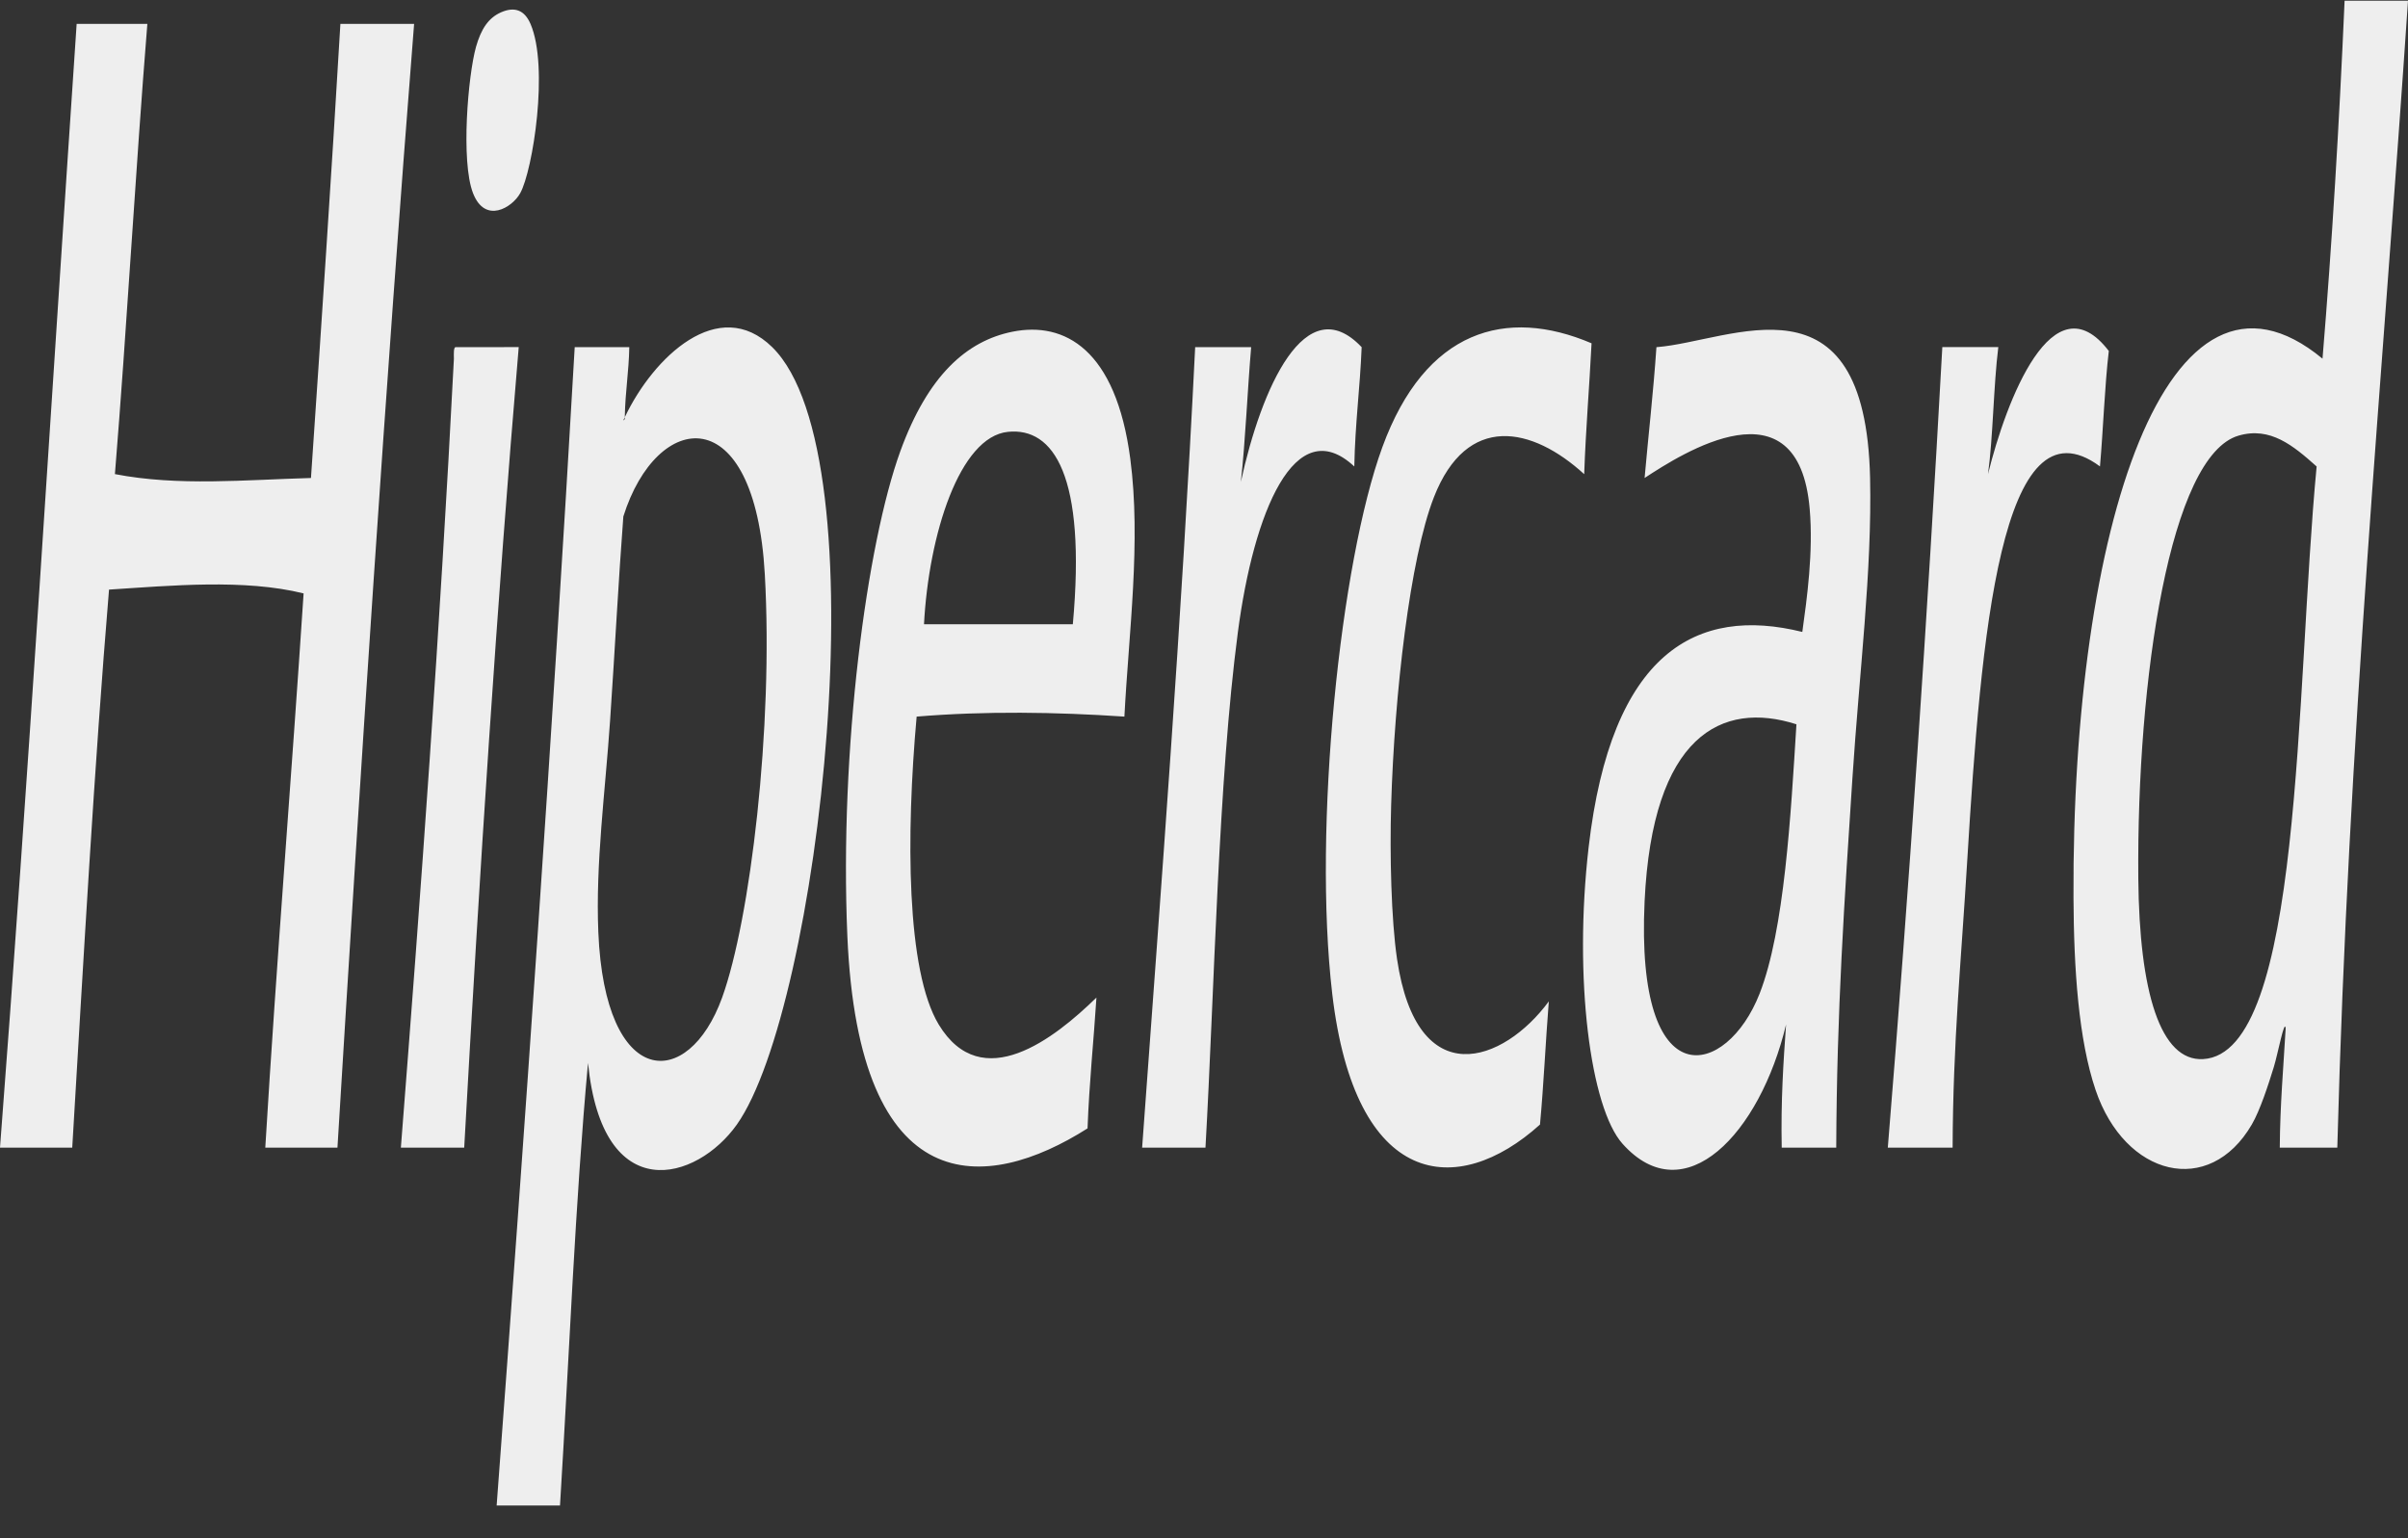 <svg width="36" height="23" viewBox="0 0 36 23" fill="none" xmlns="http://www.w3.org/2000/svg">
<rect x="0" y="0" width="36" height="23" fill="#333333" stroke="none"/>
<path d="M7.777 2.889C7.966 2.549 8.209 1.001 7.931 0.357C7.843 0.153 7.696 0.094 7.491 0.184C7.3 0.268 7.191 0.437 7.116 0.702C6.997 1.128 6.887 2.412 7.072 2.889C7.253 3.353 7.657 3.105 7.777 2.889V2.889ZM5.089 0.357C4.954 2.65 4.802 4.899 4.649 7.147C3.667 7.174 2.665 7.273 1.718 7.089C1.897 4.89 2.025 2.559 2.203 0.357H1.146C0.767 5.966 0.423 11.665 0 17.16H1.08C1.249 14.342 1.407 11.494 1.63 8.816C2.551 8.757 3.654 8.653 4.539 8.873C4.356 11.658 4.136 14.343 3.966 17.16H5.045C5.392 11.467 5.758 5.824 6.191 0.357H5.089V0.357ZM20.357 5.191C19.517 4.304 18.857 5.802 18.551 7.205C18.62 6.581 18.649 5.85 18.705 5.191H17.868C17.663 9.336 17.361 13.229 17.075 17.16H18.022C18.155 14.826 18.212 11.681 18.507 9.449C18.742 7.665 19.358 6.146 20.247 6.975C20.26 6.316 20.332 5.814 20.357 5.191V5.191ZM20.886 14.34C20.799 13.751 20.776 12.778 20.798 12.038C20.847 10.376 21.079 8.351 21.437 7.435C21.931 6.17 22.906 6.379 23.684 7.09C23.708 6.405 23.761 5.794 23.794 5.133C22.518 4.589 21.308 4.928 20.666 6.687C20.037 8.409 19.626 12.368 19.917 14.858C20.258 17.773 21.786 17.931 23.023 16.815C23.078 16.229 23.107 15.576 23.155 14.973C22.479 15.891 21.186 16.367 20.886 14.34V14.34ZM31.527 5.248C30.69 4.155 29.993 5.989 29.721 7.089C29.798 6.525 29.803 5.769 29.875 5.19H29.038C28.812 9.3 28.54 13.289 28.223 17.16H29.192C29.198 15.573 29.318 14.4 29.412 12.844C29.615 9.522 29.913 5.879 31.395 6.974C31.444 6.413 31.465 5.775 31.527 5.248ZM6.808 5.191C6.782 5.2 6.784 5.282 6.786 5.363C6.577 9.441 6.294 13.326 5.993 17.16H6.94C7.168 13.055 7.428 9.037 7.755 5.19L6.808 5.191V5.191ZM15.136 4.96C14.451 5.098 13.873 5.613 13.461 6.744C12.957 8.132 12.549 11.201 12.668 13.995C12.839 17.982 14.739 17.838 16.259 16.872C16.285 16.172 16.35 15.574 16.392 14.916C15.765 15.528 14.678 16.382 14.034 15.319C13.548 14.515 13.545 12.482 13.704 10.715C14.725 10.63 15.787 10.646 16.81 10.715C16.875 9.462 17.061 8.097 16.898 6.86C16.684 5.226 15.917 4.803 15.136 4.96ZM16.039 9.334H13.814C13.884 7.998 14.344 6.529 15.07 6.457C15.752 6.388 16.241 7.111 16.039 9.334V9.334ZM11.545 5.191C10.743 4.404 9.766 5.343 9.342 6.236C9.343 6.276 9.332 6.281 9.319 6.284C9.326 6.268 9.334 6.252 9.342 6.236C9.342 6.233 9.342 6.23 9.341 6.226C9.349 5.842 9.4 5.575 9.408 5.191H8.592C8.253 11.094 7.85 16.831 7.425 22.511H8.372C8.509 20.299 8.6 17.965 8.791 15.894C9.007 18.073 10.42 17.657 11.016 16.815C12.246 15.077 13.194 6.809 11.545 5.191V5.191ZM10.796 14.916C10.289 16.318 9.043 16.297 8.945 13.937C8.902 12.911 9.049 11.835 9.121 10.773C9.194 9.698 9.247 8.666 9.319 7.723C9.819 6.13 11.286 5.938 11.434 8.586C11.564 10.884 11.215 13.754 10.796 14.916V14.916ZM35.052 0.012C34.971 1.871 34.863 3.659 34.722 5.363C32.398 3.442 30.973 7.908 30.999 13.419C31.004 14.486 31.074 15.543 31.329 16.297C31.769 17.596 33.029 17.907 33.665 16.814C33.788 16.603 33.913 16.218 33.995 15.951C34.056 15.751 34.154 15.224 34.171 15.376C34.138 15.96 34.088 16.501 34.083 17.16H34.943C35.108 10.955 35.62 5.656 36 0.011H35.053V0.012H35.052ZM32.937 15.836C32.3 15.872 31.983 14.841 31.968 13.132C31.943 10.138 32.445 6.812 33.466 6.514C33.941 6.375 34.286 6.664 34.634 6.975C34.314 10.337 34.429 15.753 32.937 15.836V15.836ZM24.764 5.191C24.717 5.874 24.645 6.493 24.587 7.147C25.146 6.781 26.887 5.658 27.055 7.607C27.111 8.255 27.015 8.943 26.945 9.449C25.371 9.059 24.088 9.742 23.75 12.671C23.524 14.633 23.776 16.564 24.257 17.102C25.184 18.14 26.312 16.951 26.702 15.319C26.662 15.884 26.623 16.455 26.637 17.16H27.452C27.46 15.121 27.574 13.47 27.694 11.635C27.796 10.073 27.989 8.526 27.958 7.147C27.888 3.989 25.885 5.106 24.764 5.191V5.191ZM26.306 14.858C25.818 16.106 24.447 16.461 24.587 13.477C24.704 10.999 25.737 10.472 26.857 10.83C26.773 12.185 26.678 13.907 26.306 14.858V14.858Z" fill="#EEEEEE"/>
</svg>
